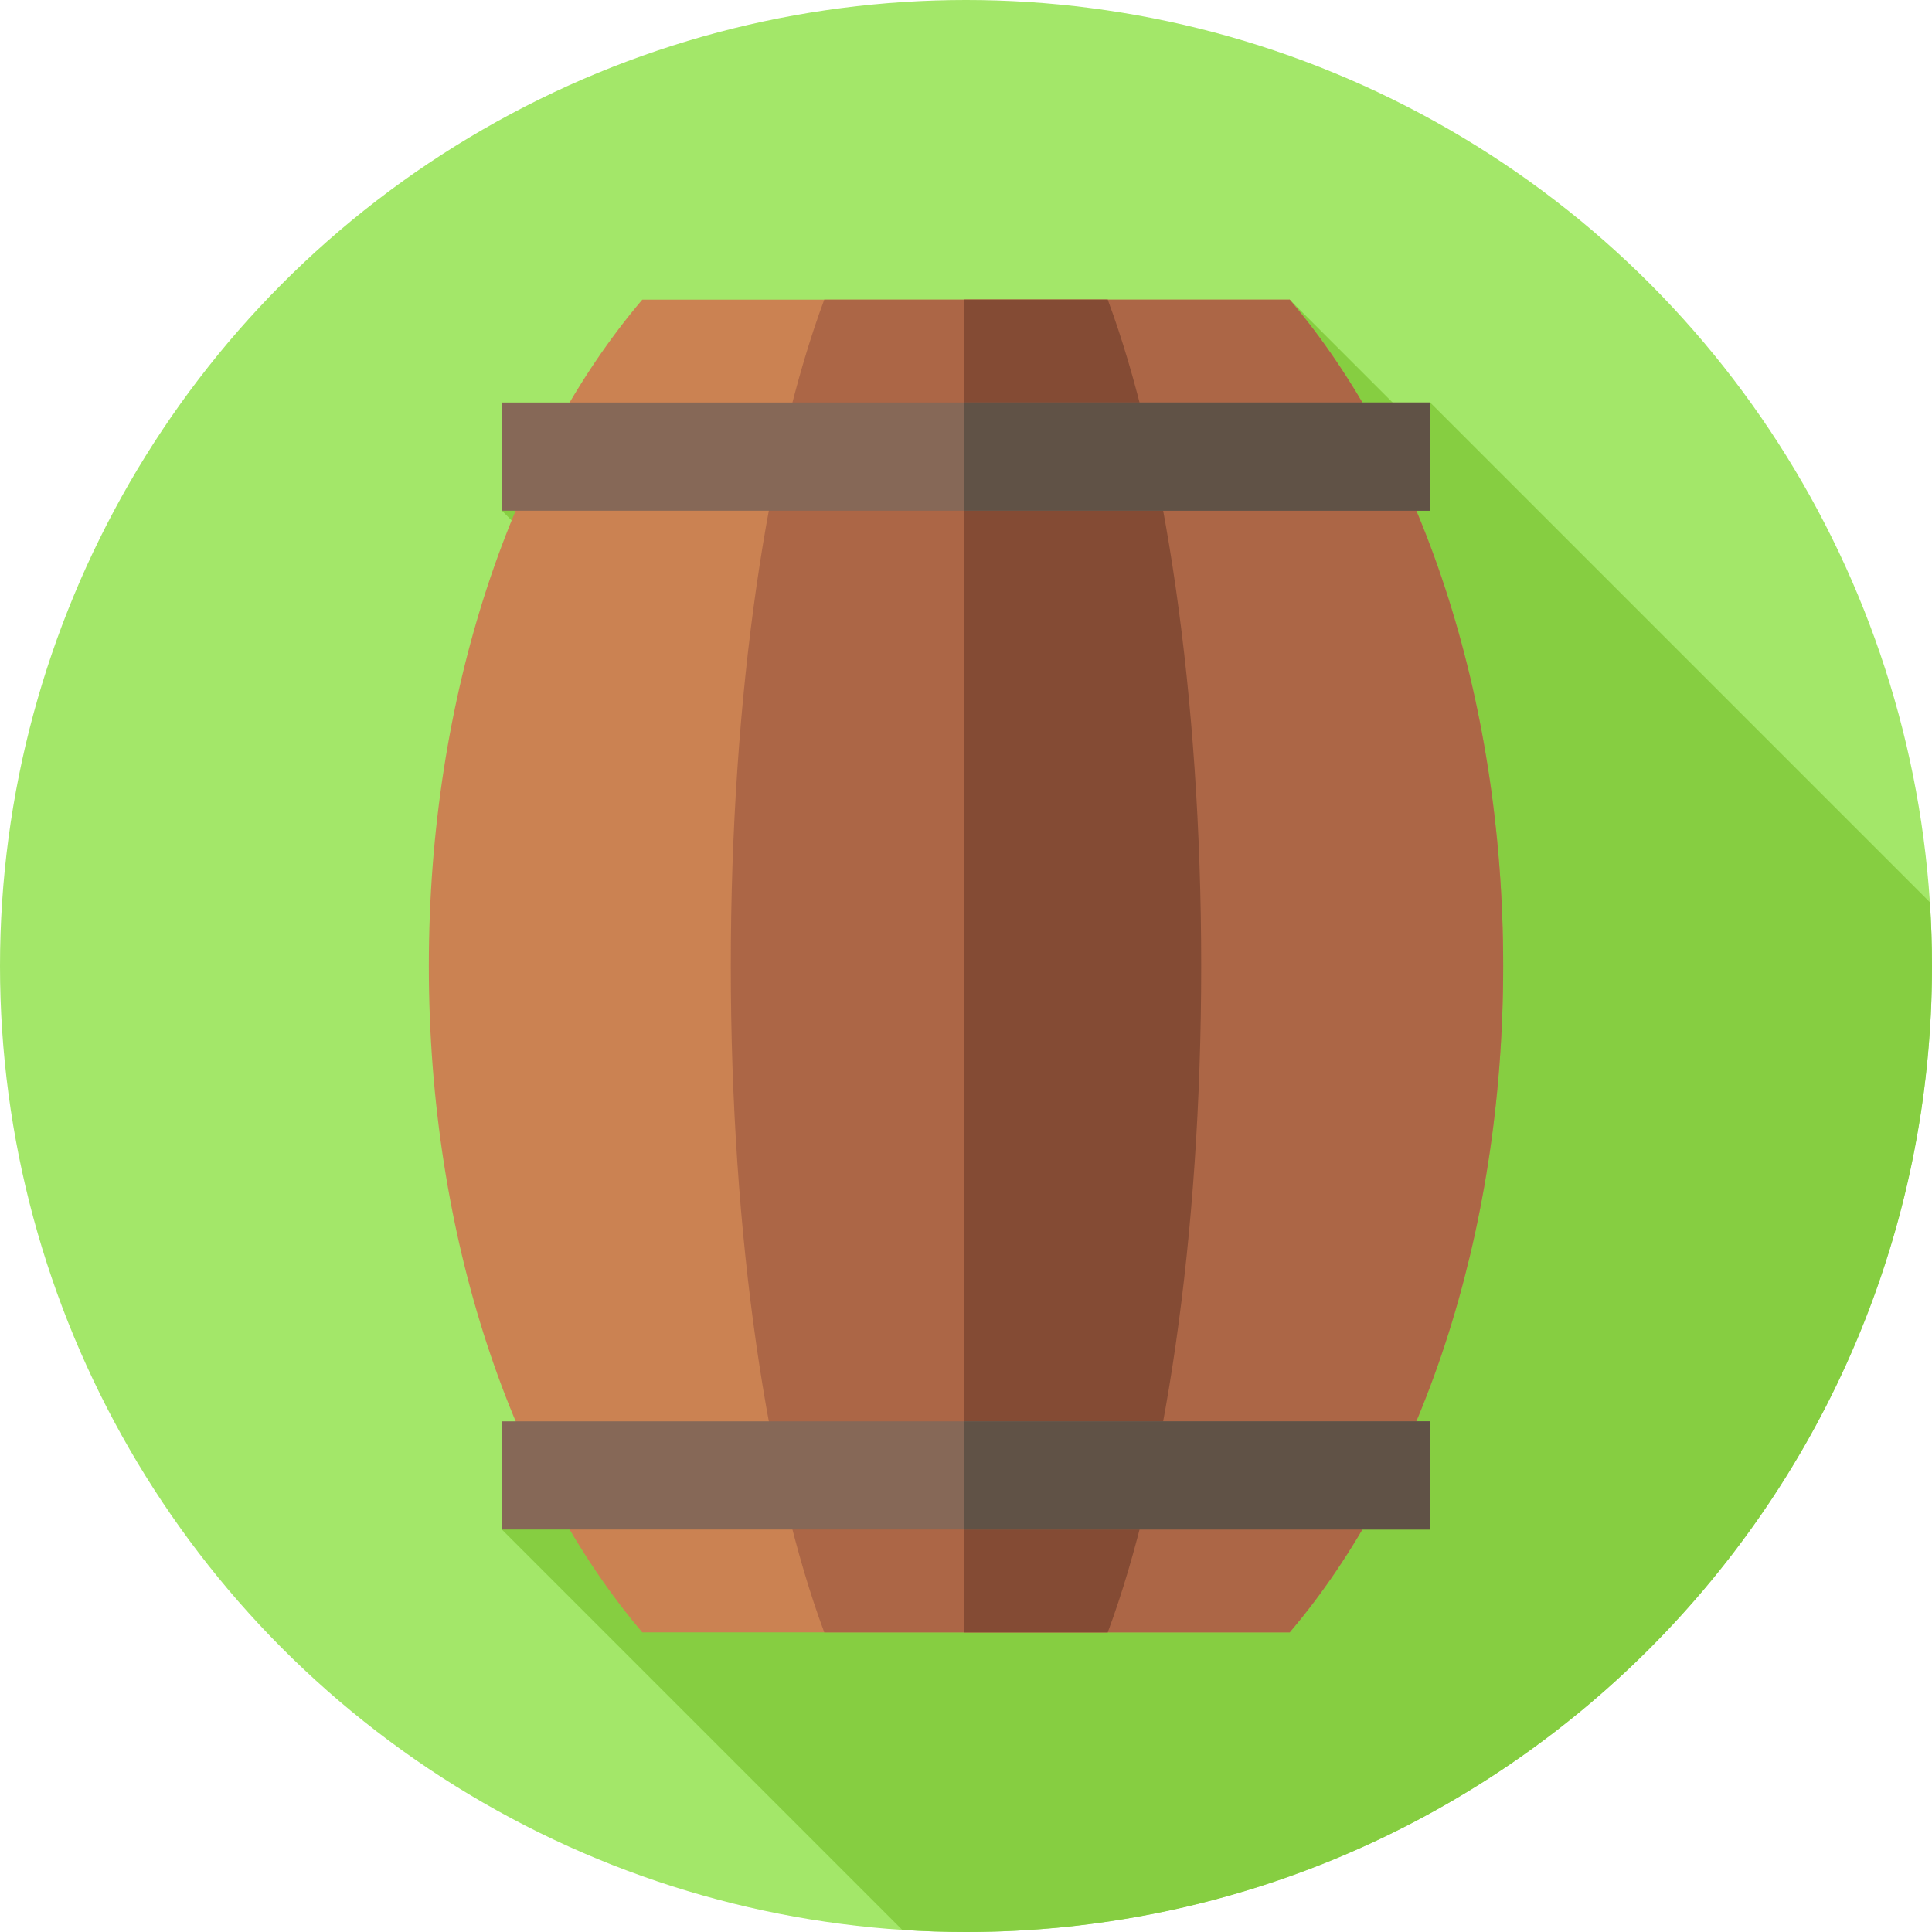<?xml version="1.0" encoding="iso-8859-1"?>
<!-- Generator: Adobe Illustrator 19.0.0, SVG Export Plug-In . SVG Version: 6.00 Build 0)  -->
<svg version="1.1" id="Capa_1" xmlns="http://www.w3.org/2000/svg" xmlns:xlink="http://www.w3.org/1999/xlink" x="0px" y="0px"
	 viewBox="0 0 512 512" style="enable-background:new 0 0 512 512;" xml:space="preserve">
<circle style="fill:#A3E769;" cx="256" cy="256" r="256"/>
<path style="fill:#86CE41;" d="M512,256c0-5.681-0.205-11.314-0.569-16.903L379,106.667l-5.569,4.386l-31.646-31.646L133,135.333
	l185.395,185.395L133,405.333L239.097,511.43c5.589,0.365,11.222,0.57,16.903,0.57C397.385,512,512,397.385,512,256z"/>
<path style="fill:#CB8252;" d="M113.644,256c0,72.133,22.208,136.196,56.571,176.593h171.569
	c34.363-40.397,56.571-104.46,56.571-176.594s-22.208-136.196-56.571-176.594H170.215C135.852,119.804,113.644,183.867,113.644,256z
	"/>
<g>
	<path style="fill:#AC6646;" d="M398.356,256c0-72.133-22.208-136.196-56.571-176.594h-86.213v353.187h86.213
		C376.148,392.196,398.356,328.133,398.356,256z"/>
	<path style="fill:#AC6646;" d="M193.667,256c0,72.133,9.724,136.196,24.771,176.593h75.125
		c15.047-40.397,24.771-104.46,24.771-176.593s-9.724-136.196-24.771-176.593h-75.125C203.391,119.804,193.667,183.867,193.667,256z
		"/>
</g>
<path style="fill:#844B34;" d="M318.333,256c0-72.133-9.724-136.196-24.771-176.593h-37.991v353.187h37.991
	C308.609,392.196,318.333,328.133,318.333,256z"/>
<rect x="133" y="106.67" style="fill:#866857;" width="246" height="28.667"/>
<rect x="255.57" y="106.67" style="fill:#605246;" width="123.43" height="28.667"/>
<rect x="133" y="376.67" style="fill:#866857;" width="246" height="28.667"/>
<rect x="255.57" y="376.67" style="fill:#605246;" width="123.43" height="28.667"/>
<g>
</g>
<g>
</g>
<g>
</g>
<g>
</g>
<g>
</g>
<g>
</g>
<g>
</g>
<g>
</g>
<g>
</g>
<g>
</g>
<g>
</g>
<g>
</g>
<g>
</g>
<g>
</g>
<g>
</g>
</svg>
